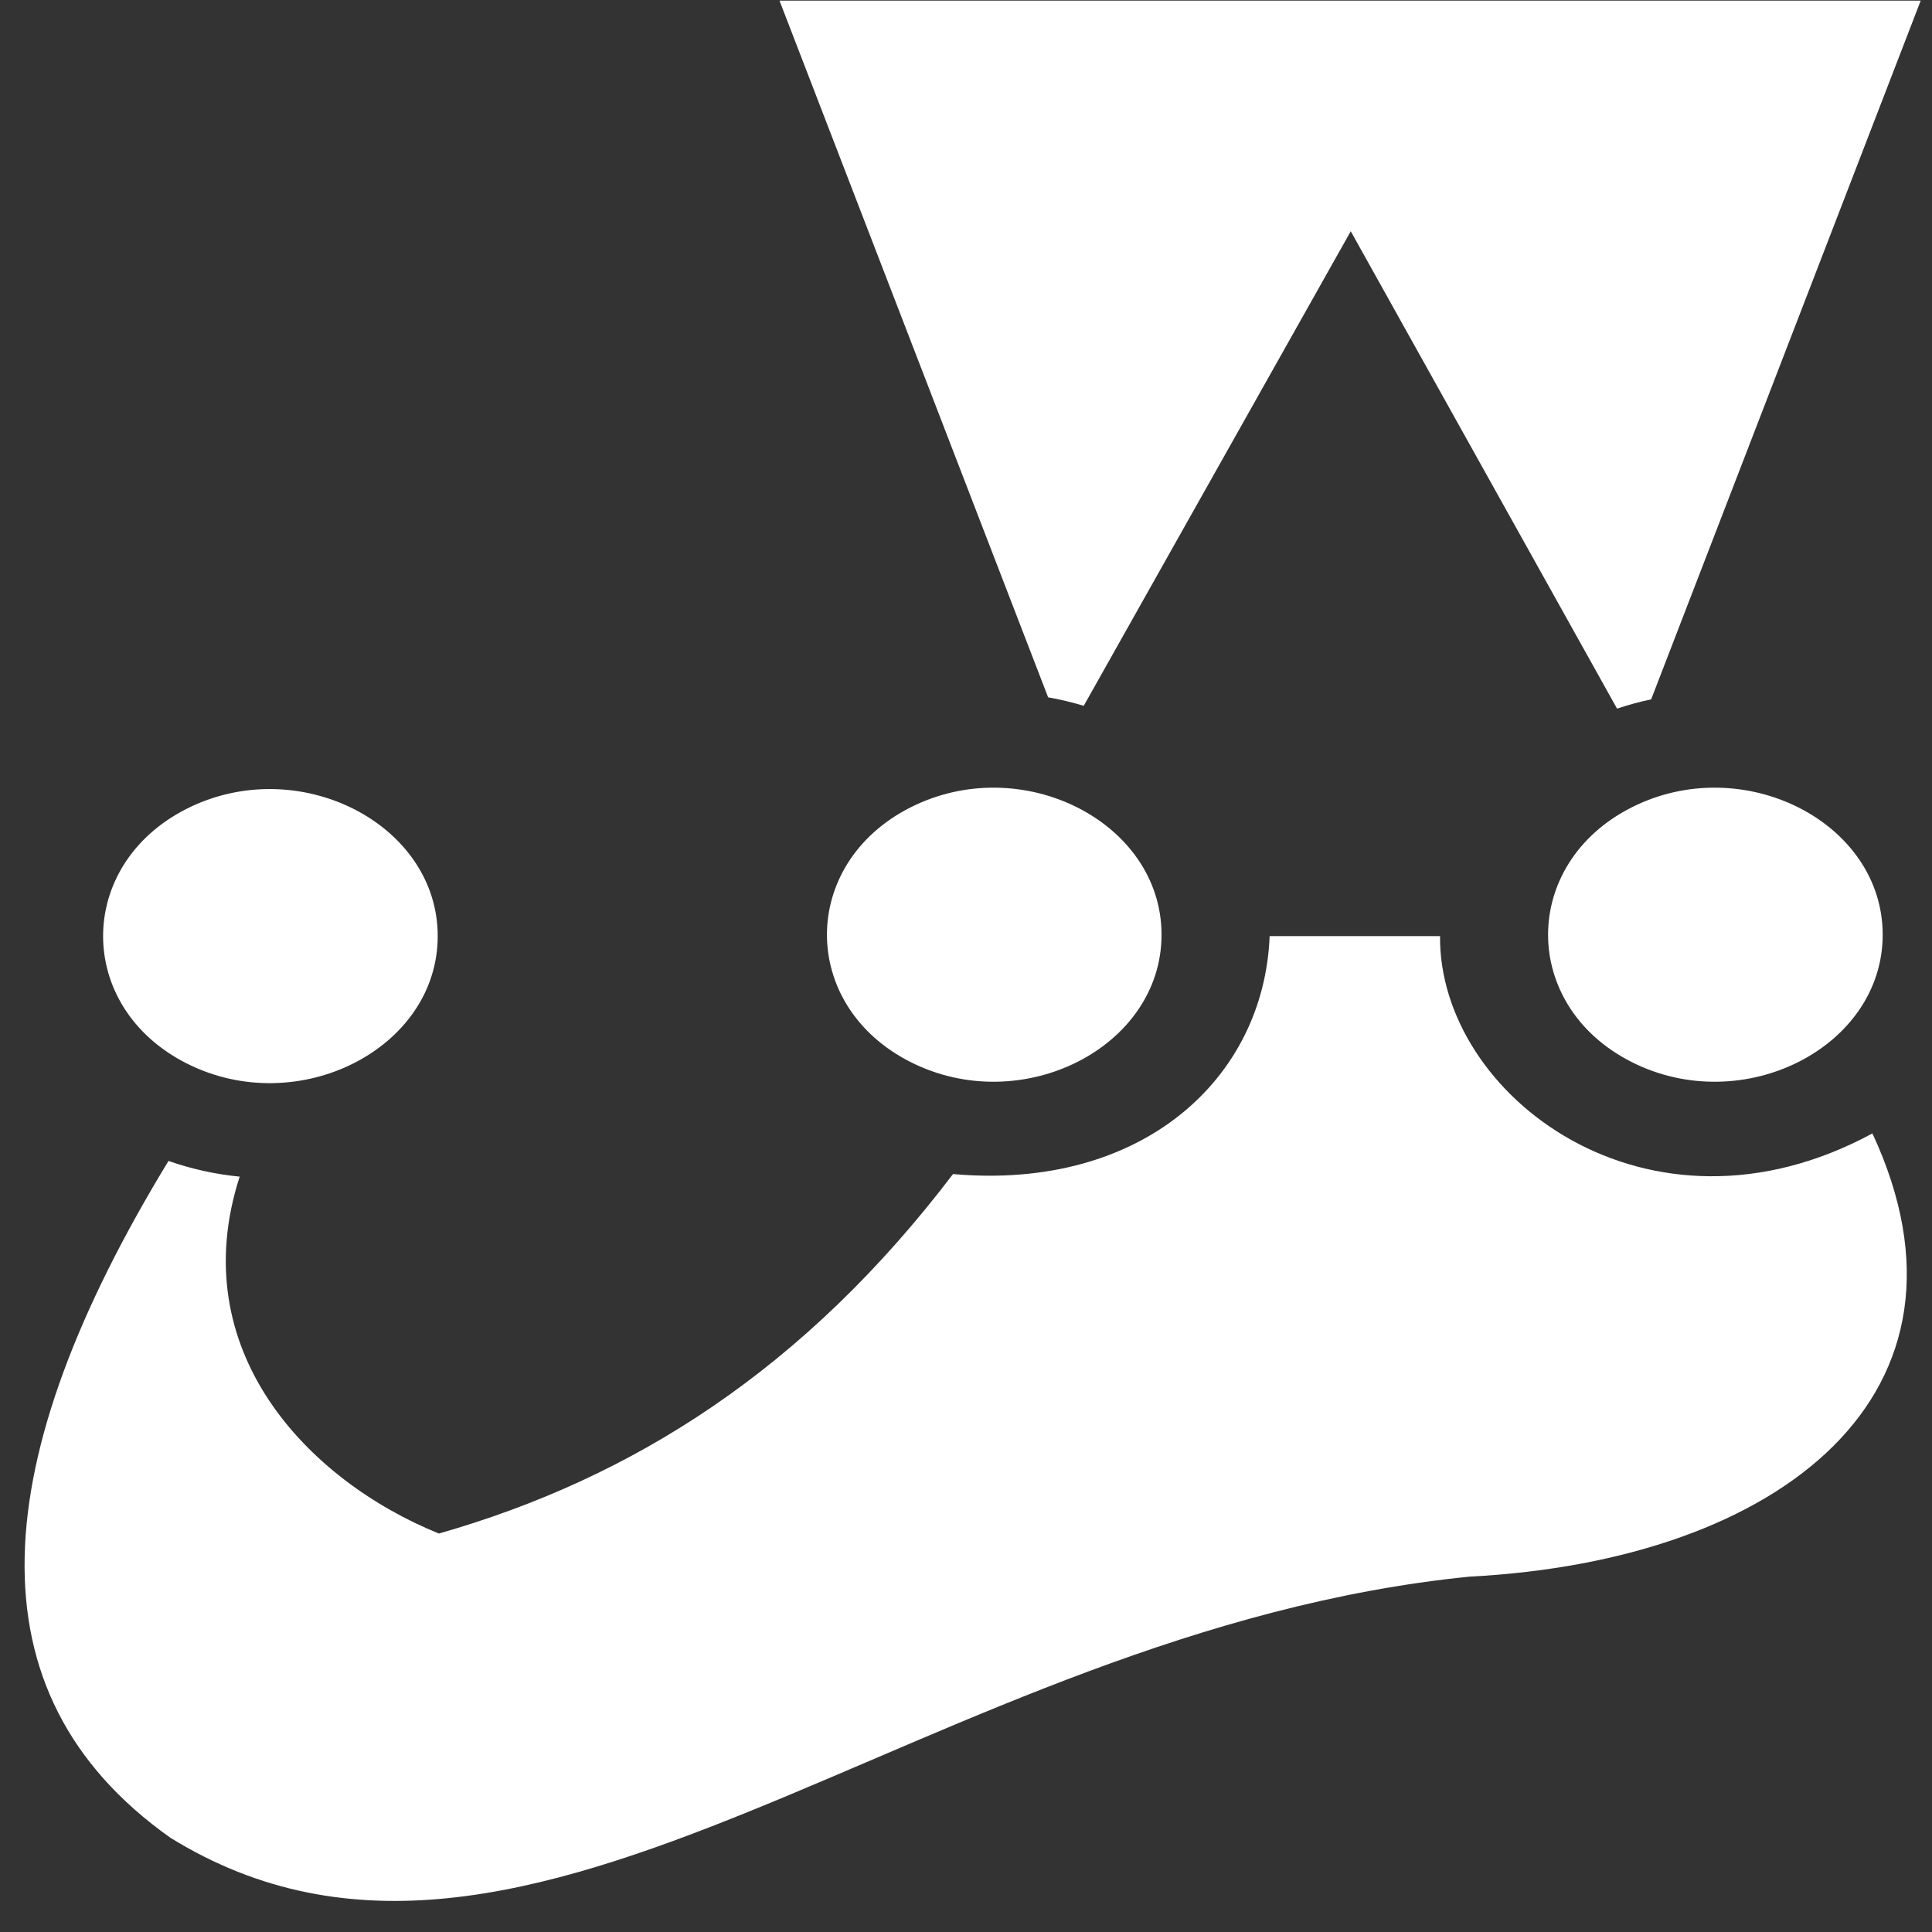 <svg width="61" height="61" viewBox="0 0 61 61" fill="none" xmlns="http://www.w3.org/2000/svg">
<rect x="0" y="0" width="61" height="61" fill="#333333" stroke="none"/>
<g clip-path="url(#clip0_5_50)">
<path d="M33.093 22.017L24.611 0.019L60.644 0.019L52.133 22.081C51.767 22.158 51.407 22.256 51.056 22.374L42.648 7.301L34.217 22.285C33.849 22.174 33.474 22.084 33.093 22.017ZM5.382 58.026C16.716 65.023 29.287 51.484 46.41 49.779C56.244 49.267 62.927 43.976 59.119 35.786C52.038 39.619 45.421 34.596 45.467 29.556H40.087C39.91 34.056 36.059 37.596 30.09 37.069C25.417 43.213 20.002 46.665 13.857 48.419C9.704 46.735 5.795 42.631 7.567 37.151C6.796 37.075 6.04 36.908 5.32 36.655C-0.392 46.03 -1.098 53.439 5.382 58.026ZM13.82 29.556C13.82 25.995 9.404 23.758 5.89 25.538C2.377 27.319 2.377 31.794 5.89 33.574C9.404 35.355 13.82 33.117 13.82 29.556ZM36.674 29.512C36.674 25.951 32.258 23.714 28.745 25.494C25.231 27.275 25.231 31.75 28.745 33.53C32.258 35.31 36.674 33.073 36.674 29.512H36.674ZM59.443 29.512C59.443 25.951 55.027 23.714 51.513 25.494C48 27.275 48 31.75 51.513 33.53C55.027 35.31 59.443 33.073 59.443 29.512Z" fill="white"/>
</g>
<defs>
<clipPath id="clip0_5_50">
<rect width="60" height="60" fill="white" transform="translate(0.776 0.019)"/>
</clipPath>
</defs>
</svg>
